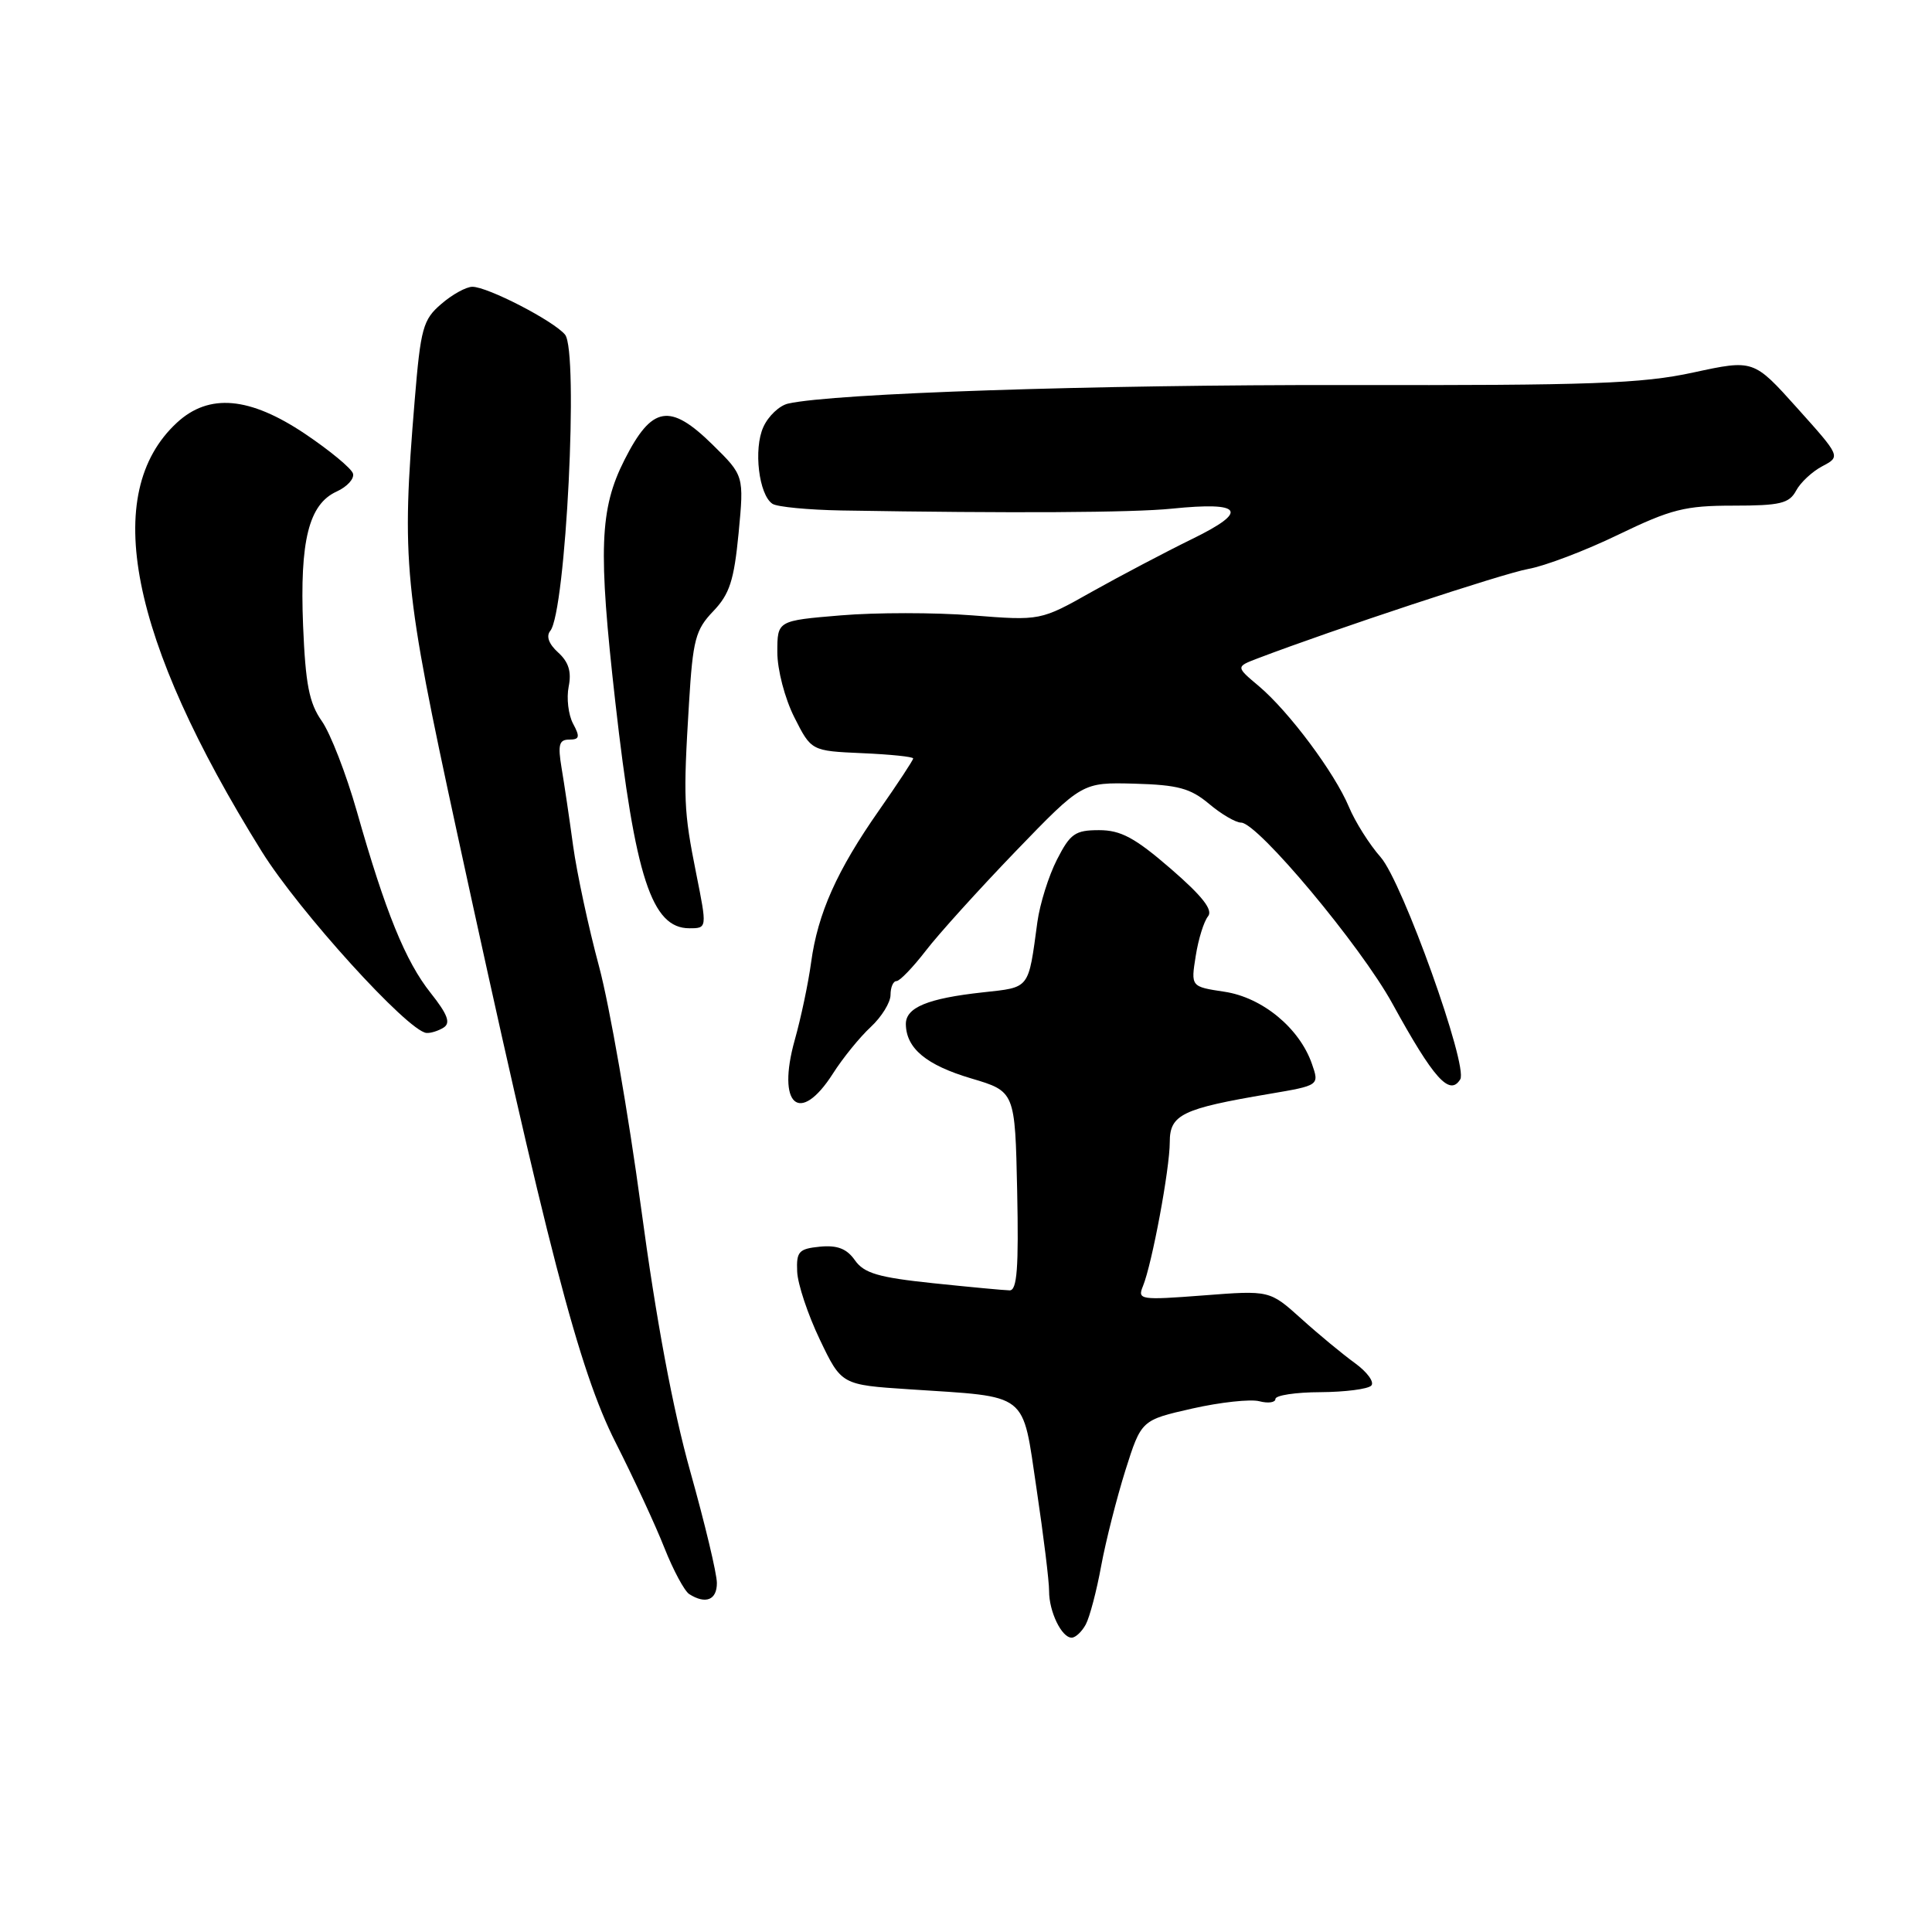 <?xml version="1.0" encoding="UTF-8" standalone="no"?>
<!DOCTYPE svg PUBLIC "-//W3C//DTD SVG 1.1//EN" "http://www.w3.org/Graphics/SVG/1.1/DTD/svg11.dtd" >
<svg xmlns="http://www.w3.org/2000/svg" xmlns:xlink="http://www.w3.org/1999/xlink" version="1.1" viewBox="0 0 256 256">
 <g >
 <path fill="currentColor"
d=" M 143.87 215.25 C 144.39 214.28 145.31 210.79 145.91 207.50 C 146.52 204.20 147.97 198.50 149.12 194.83 C 151.23 188.17 151.23 188.17 157.98 186.64 C 161.69 185.80 165.69 185.37 166.86 185.67 C 168.04 185.98 169.00 185.84 169.00 185.37 C 169.00 184.89 171.68 184.48 174.95 184.47 C 178.22 184.45 181.26 184.06 181.70 183.60 C 182.14 183.14 181.17 181.81 179.55 180.63 C 177.93 179.46 174.72 176.81 172.42 174.73 C 168.24 170.97 168.24 170.97 159.45 171.65 C 151.06 172.29 150.70 172.23 151.45 170.41 C 152.65 167.47 155.00 154.88 155.00 151.33 C 155.00 147.69 156.63 146.90 168.17 144.95 C 174.83 143.82 174.83 143.82 173.83 140.95 C 172.18 136.22 167.26 132.16 162.24 131.41 C 157.79 130.74 157.79 130.74 158.44 126.67 C 158.79 124.43 159.53 122.07 160.07 121.42 C 160.76 120.58 159.33 118.75 155.14 115.12 C 150.39 111.01 148.52 110.00 145.63 110.00 C 142.46 110.00 141.81 110.46 140.05 113.91 C 138.95 116.06 137.79 119.77 137.46 122.16 C 136.24 131.17 136.52 130.80 130.25 131.49 C 122.91 132.29 119.99 133.50 120.03 135.73 C 120.09 138.93 122.75 141.13 128.67 142.89 C 134.50 144.62 134.50 144.62 134.78 157.81 C 134.99 168.01 134.77 171.00 133.78 170.98 C 133.08 170.97 128.51 170.54 123.63 170.03 C 116.38 169.27 114.49 168.71 113.28 166.99 C 112.21 165.46 110.95 164.97 108.65 165.19 C 105.85 165.47 105.51 165.83 105.63 168.50 C 105.70 170.15 107.05 174.20 108.63 177.50 C 111.50 183.50 111.50 183.50 120.50 184.09 C 136.51 185.15 135.41 184.28 137.35 197.29 C 138.27 203.46 139.02 209.54 139.01 210.82 C 139.00 213.54 140.67 217.00 142.00 217.00 C 142.51 217.00 143.35 216.21 143.87 215.25 Z  M 94.99 209.75 C 94.99 208.51 93.40 201.88 91.47 195.00 C 89.15 186.73 86.94 174.89 84.94 160.00 C 83.27 147.62 80.77 133.26 79.38 128.07 C 77.98 122.89 76.44 115.69 75.94 112.07 C 75.45 108.46 74.76 103.81 74.41 101.75 C 73.90 98.68 74.08 98.00 75.43 98.00 C 76.79 98.00 76.88 97.64 75.93 95.88 C 75.31 94.71 75.05 92.51 75.35 90.99 C 75.75 89.02 75.35 87.72 73.96 86.46 C 72.72 85.34 72.34 84.30 72.91 83.60 C 74.98 81.08 76.70 46.55 74.87 44.34 C 73.35 42.51 64.62 38.00 62.59 38.00 C 61.78 38.00 59.92 39.02 58.47 40.28 C 56.05 42.35 55.74 43.47 54.95 53.03 C 53.18 74.48 53.50 77.75 60.55 110.28 C 72.49 165.31 76.70 181.53 81.56 191.12 C 83.96 195.86 86.88 202.16 88.04 205.11 C 89.21 208.06 90.69 210.82 91.33 211.23 C 93.51 212.61 95.00 212.01 94.99 209.75 Z  M 110.37 142.25 C 111.68 140.19 113.94 137.41 115.38 136.08 C 116.82 134.74 118.00 132.83 118.00 131.83 C 118.00 130.82 118.35 130.00 118.79 130.00 C 119.22 130.00 120.96 128.19 122.66 125.99 C 124.35 123.78 129.72 117.85 134.57 112.81 C 143.40 103.66 143.40 103.66 150.32 103.84 C 156.08 104.00 157.74 104.45 160.20 106.51 C 161.82 107.88 163.74 109.00 164.45 109.00 C 166.65 109.00 180.31 125.34 184.50 132.98 C 189.97 142.94 192.08 145.30 193.49 143.02 C 194.57 141.27 185.84 116.89 182.95 113.59 C 181.45 111.89 179.56 108.89 178.74 106.92 C 176.85 102.40 170.80 94.29 166.81 90.92 C 163.75 88.35 163.75 88.35 166.62 87.25 C 176.81 83.37 199.15 75.99 202.50 75.39 C 204.70 75.00 210.08 72.96 214.45 70.84 C 221.43 67.47 223.28 67.00 229.66 67.00 C 235.88 67.00 237.08 66.71 237.99 65.02 C 238.57 63.93 240.14 62.47 241.48 61.77 C 243.90 60.49 243.90 60.49 238.13 54.06 C 232.36 47.63 232.36 47.63 224.36 49.36 C 217.54 50.84 210.79 51.08 178.41 51.02 C 144.88 50.97 110.46 52.11 104.42 53.48 C 103.28 53.74 101.80 55.13 101.15 56.58 C 99.82 59.48 100.55 65.58 102.36 66.76 C 102.99 67.17 107.10 67.56 111.50 67.64 C 134.05 68.02 150.09 67.93 155.28 67.40 C 164.68 66.44 165.54 67.72 158.00 71.40 C 154.43 73.15 148.43 76.31 144.68 78.41 C 137.87 82.25 137.87 82.25 128.84 81.54 C 123.88 81.15 116.03 81.15 111.41 81.54 C 103.00 82.24 103.00 82.24 103.00 86.41 C 103.00 88.74 103.99 92.54 105.25 95.04 C 107.50 99.50 107.50 99.50 114.25 99.80 C 117.96 99.96 121.00 100.27 121.00 100.50 C 121.00 100.72 118.97 103.81 116.48 107.37 C 110.89 115.36 108.37 121.01 107.48 127.50 C 107.11 130.25 106.13 134.89 105.31 137.80 C 102.88 146.47 105.95 149.17 110.37 142.25 Z  M 58.78 136.16 C 59.74 135.55 59.32 134.42 57.07 131.58 C 53.73 127.39 51.07 120.85 47.28 107.50 C 45.87 102.55 43.78 97.16 42.63 95.53 C 40.96 93.15 40.48 90.65 40.16 82.89 C 39.71 71.63 40.92 66.81 44.61 65.13 C 46.01 64.49 46.98 63.42 46.77 62.74 C 46.56 62.06 43.71 59.70 40.44 57.50 C 33.08 52.56 27.70 52.08 23.45 56.00 C 13.32 65.35 17.13 84.62 34.68 112.82 C 39.61 120.74 54.01 136.61 56.50 136.87 C 57.05 136.92 58.08 136.60 58.78 136.16 Z  M 92.25 115.75 C 90.59 107.43 90.52 105.89 91.30 93.12 C 91.81 84.76 92.16 83.44 94.51 80.99 C 96.68 78.72 97.26 76.92 97.87 70.63 C 98.59 63.02 98.59 63.02 94.42 58.92 C 88.75 53.35 86.38 53.76 82.75 60.93 C 79.45 67.44 79.25 72.82 81.53 93.00 C 84.16 116.25 86.36 123.00 91.34 123.00 C 93.70 123.00 93.70 123.00 92.25 115.75 Z "/>
</g>
</svg>